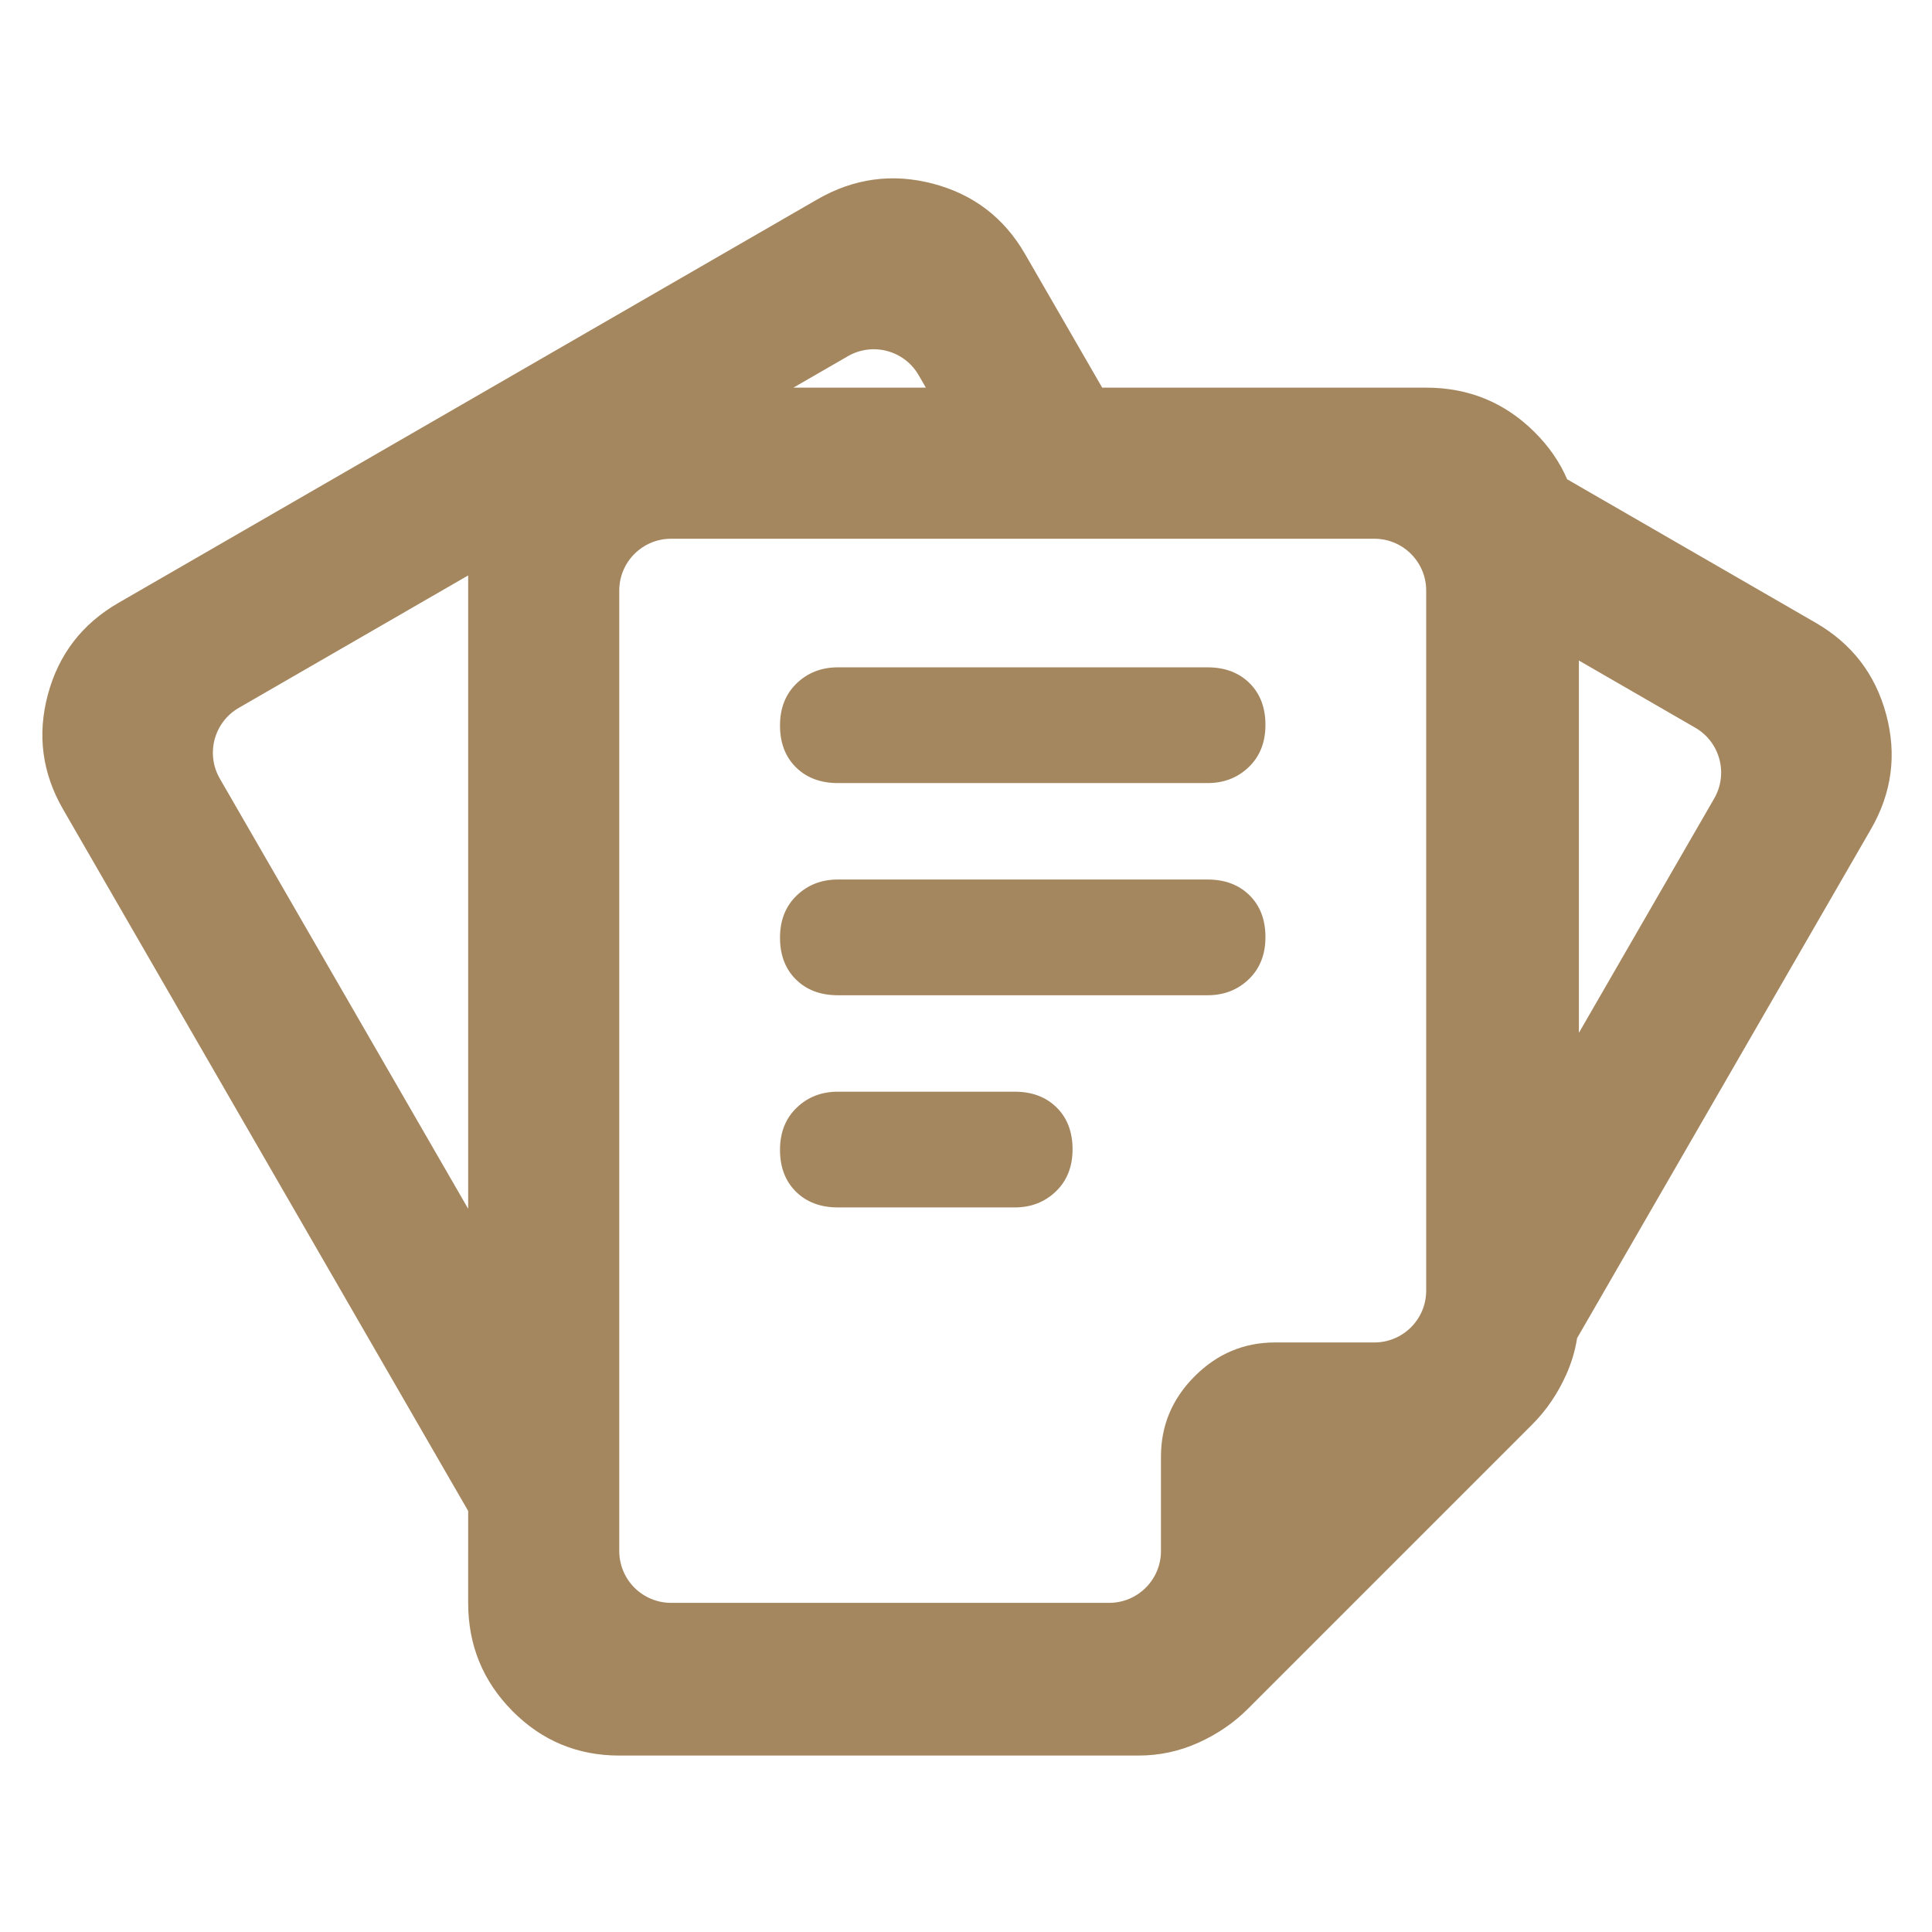 <svg clip-rule="evenodd" fill-rule="evenodd" stroke-linejoin="round" stroke-miterlimit="2" viewBox="0 0 250 250" xmlns="http://www.w3.org/2000/svg"><path fill="rgb(165, 135, 95)" d="m135-753.821-252.012 436.498c-13.016 22.545-16.172 46.331-9.466 71.356 6.703 25.016 21.327 44.033 43.873 57.05l434.744 251c22.783 13.153 46.769 16.428 71.958 9.825 25.193-6.609 44.298-21.186 57.315-43.731l48.022-83.177h201.566c26.307 0 48.717-9.157 67.23-27.47 9.024-8.93 15.849-18.776 20.474-29.539l154.59-89.253c22.546-13.016 37.166-32.034 43.876-57.05 6.7-25.025 3.55-48.811-9.47-71.356l-182.808-316.634c-1.246-7.901-3.543-15.561-6.892-22.978-5.333-11.813-12.333-22.053-21-30.72l-177-177c-8.667-8.667-18.907-15.667-30.72-21s-24.24-8-37.28-8h-323c-26.033 0-48.207 9.257-66.52 27.77-18.32 18.513-27.48 40.923-27.48 67.23zm284.737 698.821-4.477 7.754c-8.903 15.421-28.622 20.705-44.043 11.802l-33.871-19.556zm-284.737-116.824-142.683-82.378c-15.421-8.904-20.705-28.623-11.801-44.044l154.484-267.575zm691-52.939v-231.62l84.173 145.792c8.904 15.422 3.62 35.14-11.801 44.044zm-564.758-586.237h272.516c17.807 0 32.242 14.435 32.242 32.242v58.758c0 19.333 7 36 21 50s30.667 21 50 21h61.758c17.807 0 32.242 14.435 32.242 32.242v435.516c0 17.807-14.435 32.242-32.242 32.242h-437.516c-17.807 0-32.242-14.435-32.242-32.242v-597.516c0-8.551 3.397-16.752 9.443-22.799 6.047-6.046 14.248-9.443 22.799-9.443zm103.758 246c-10.767 0-19.46 3.267-26.08 9.8-6.613 6.533-9.92 15.207-9.92 26.02 0 10.82 3.45 19.553 10.35 26.2 6.9 6.653 15.45 9.98 25.65 9.98h110c10.767 0 19.46-3.267 26.08-9.8 6.613-6.533 9.92-15.207 9.92-26.02 0-10.82-3.45-19.553-10.35-26.2-6.9-6.653-15.45-9.98-25.65-9.98zm0 132c-10.767 0-19.46 3.267-26.08 9.8-6.613 6.533-9.92 15.207-9.92 26.02 0 10.82 3.45 19.553 10.35 26.2 6.9 6.653 15.45 9.98 25.65 9.98h230c10.767 0 19.46-3.267 26.08-9.8 6.613-6.533 9.92-15.207 9.92-26.02 0-10.82-3.45-19.553-10.35-26.2-6.9-6.653-15.45-9.98-25.65-9.98zm0 132c-10.767 0-19.46 3.267-26.08 9.8-6.613 6.533-9.92 15.207-9.92 26.02 0 10.82 3.45 19.553 10.35 26.2 6.9 6.653 15.45 9.98 25.65 9.98h230c10.767 0 19.46-3.267 26.08-9.8 6.613-6.533 9.92-15.207 9.92-26.02 0-10.82-3.45-19.553-10.35-26.2-6.9-6.653-15.45-9.98-25.65-9.98z" transform="matrix(.208 0 0 -.208 32.5 38.721)"/></svg>